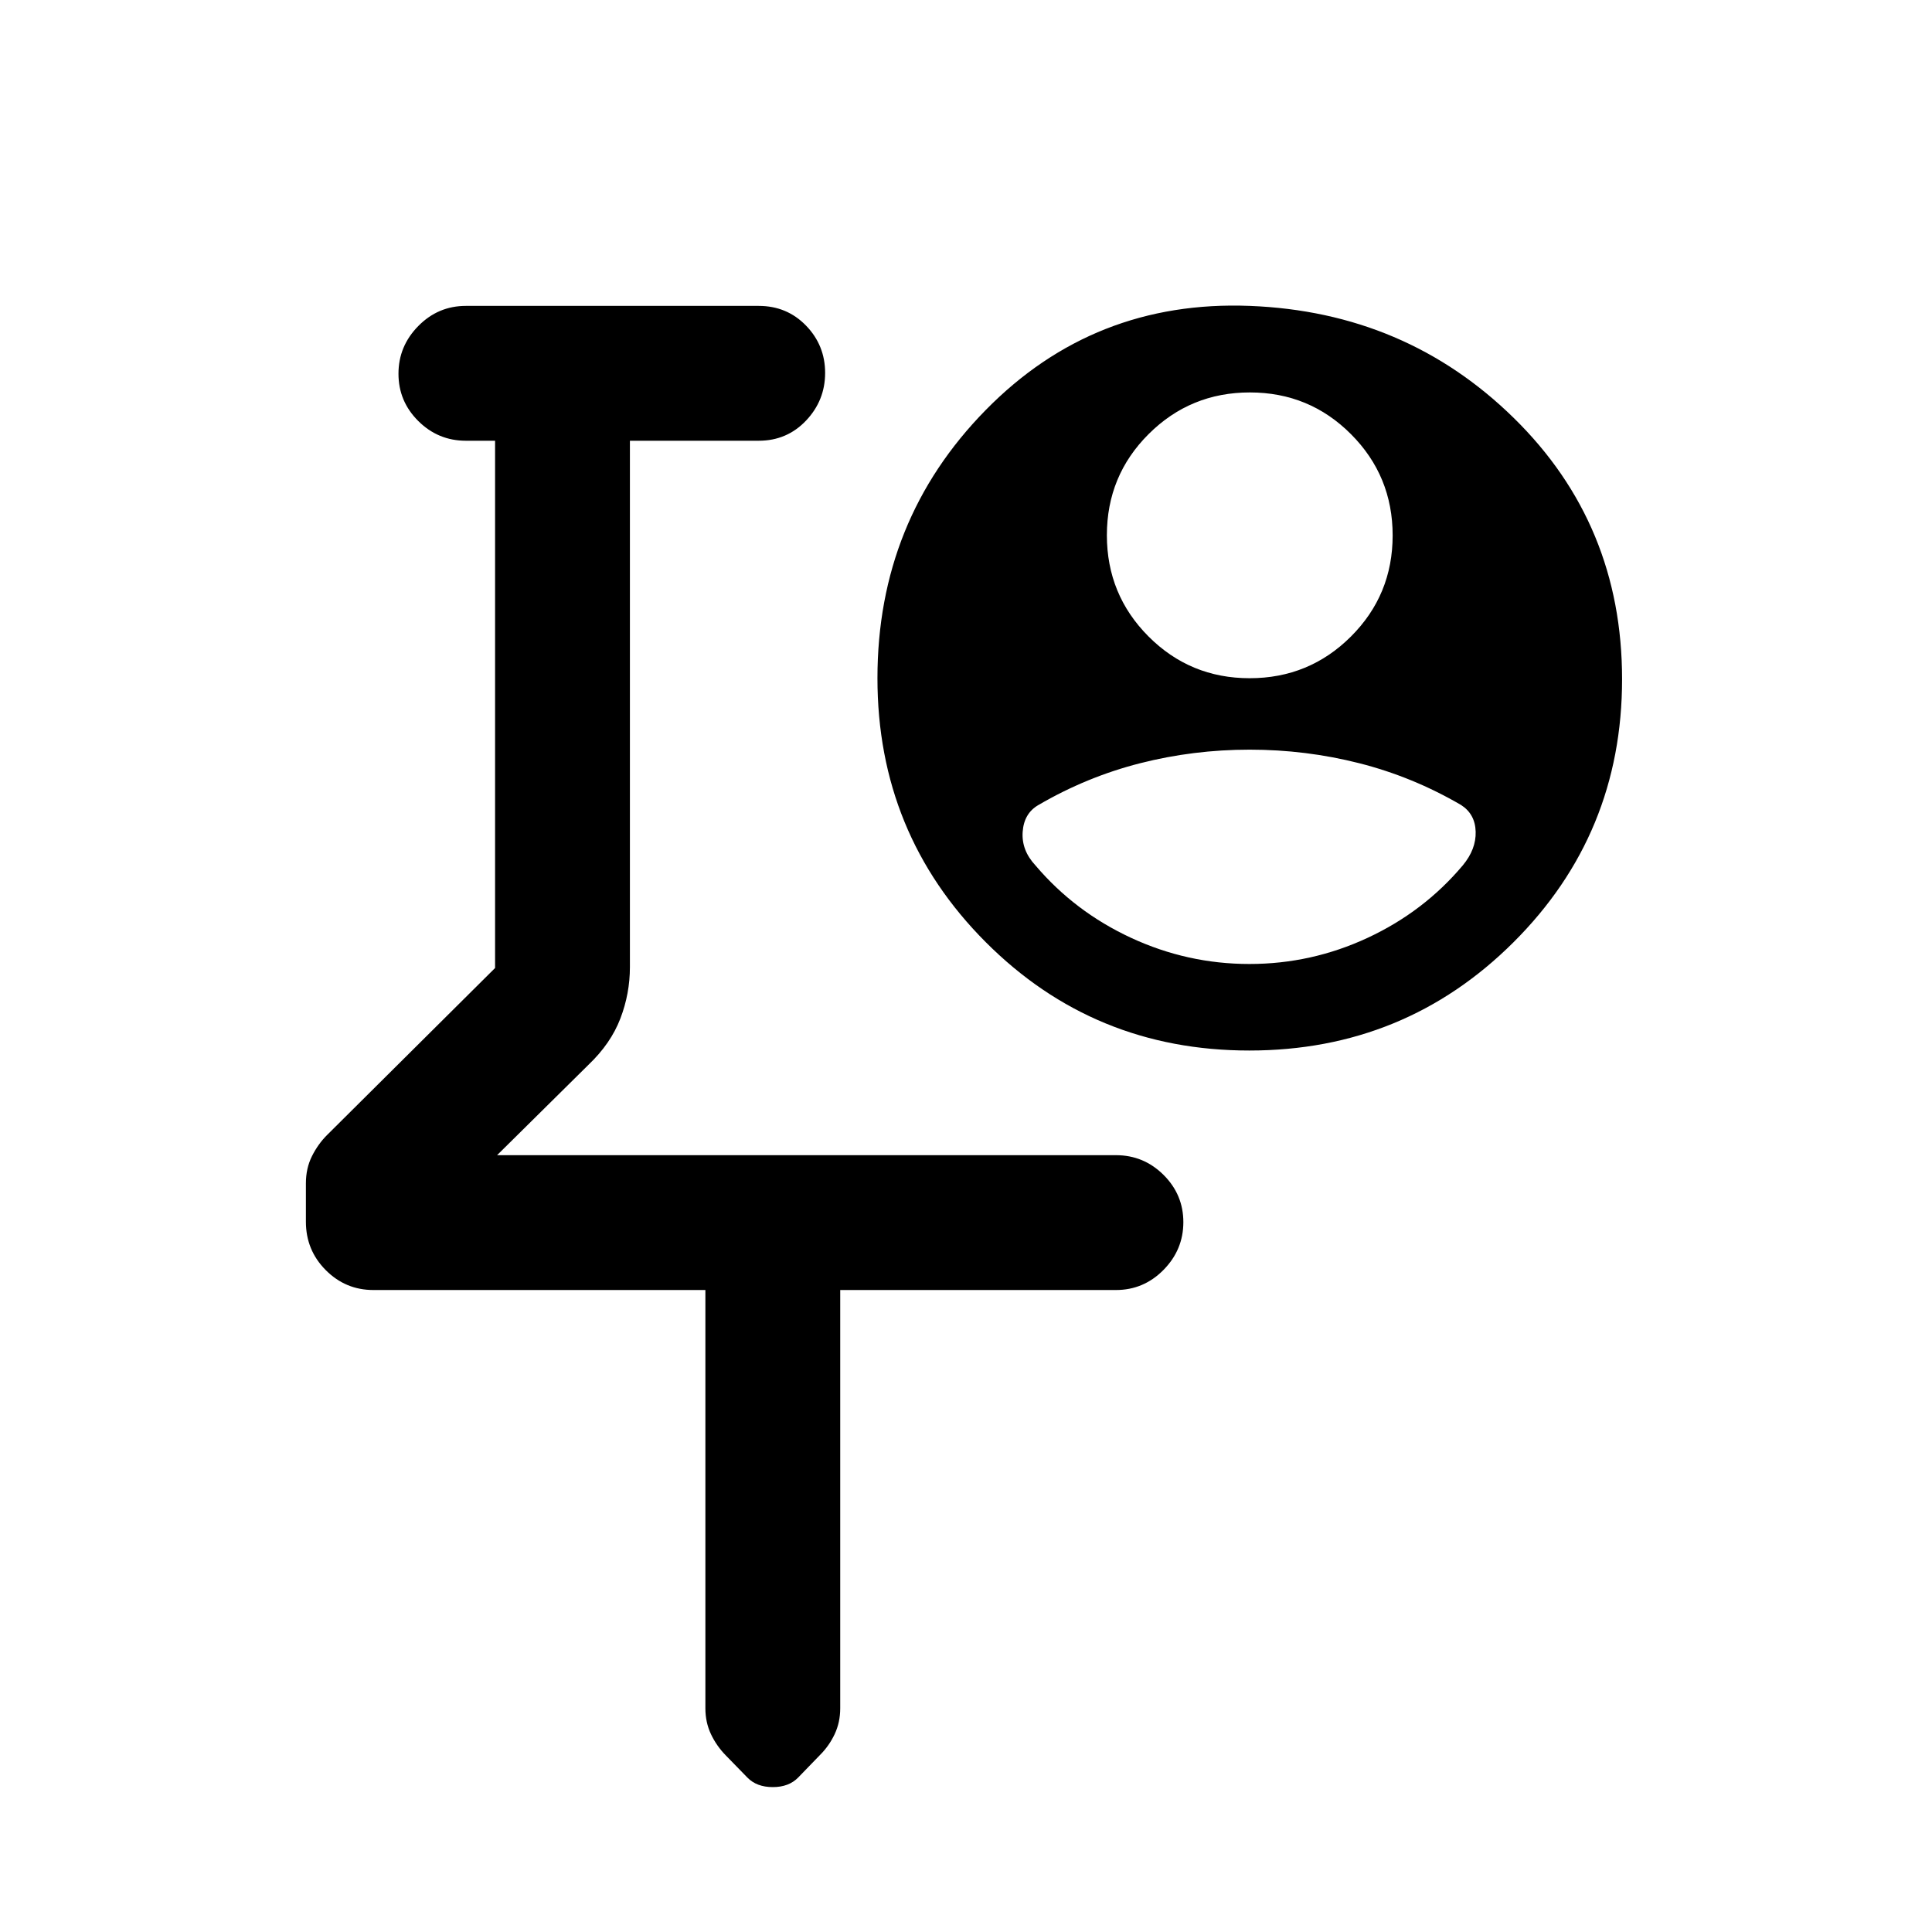 <svg xmlns="http://www.w3.org/2000/svg" height="20" viewBox="0 -960 960 960" width="20"><path d="M389-563.5ZM350.5-319h-165q-13.8 0-23.65-9.9-9.85-9.91-9.85-24.02V-372q0-7.48 3-13.49t7.5-10.51l83.5-83v-262h-14.5q-13.8 0-23.65-9.79-9.85-9.79-9.85-23.5t9.85-23.71q9.85-10 23.65-10H377q14.02 0 23.51 9.79 9.49 9.79 9.49 23.5T400.51-751q-9.49 10-23.51 10h-64v261.5q0 13.22-4.75 25.61Q303.5-441.5 292.5-431L247-386h307.5q13.8 0 23.65 9.79 9.85 9.79 9.85 23.5T578.15-329q-9.85 10-23.65 10h-137v207.85q0 6.96-2.75 12.81-2.75 5.86-7.33 10.42l-10.79 11.14Q392-72 384-72t-12.62-4.73l-10.76-11.04q-4.62-4.73-7.37-10.58t-2.75-12.8V-319Zm270.44-304q29.56 0 50.31-20.69Q692-664.38 692-693.94t-20.69-50.31Q650.62-765 621.06-765t-50.31 20.69Q550-723.62 550-694.06t20.69 50.31Q591.38-623 620.94-623Zm-.09 142q30.81 0 58.73-13 27.92-13 47.27-36 6.65-8 6.4-16.75T726-560q-24-14-50.55-20.75-26.55-6.75-54.5-6.75t-54.45 6.75Q540-574 516-560q-7.18 4.12-7.84 13.31-.66 9.19 6.34 16.69 19.5 23 47.51 36 28.02 13 58.84 13Zm-.08 43q-77.27 0-131.02-53.91Q436-545.82 436-623q0-78.42 53.75-133.21Q543.5-811 621-808t131.25 55.75Q806-699.5 806-622.52q0 76.98-53.98 130.75Q698.05-438 620.77-438Z"/></svg>